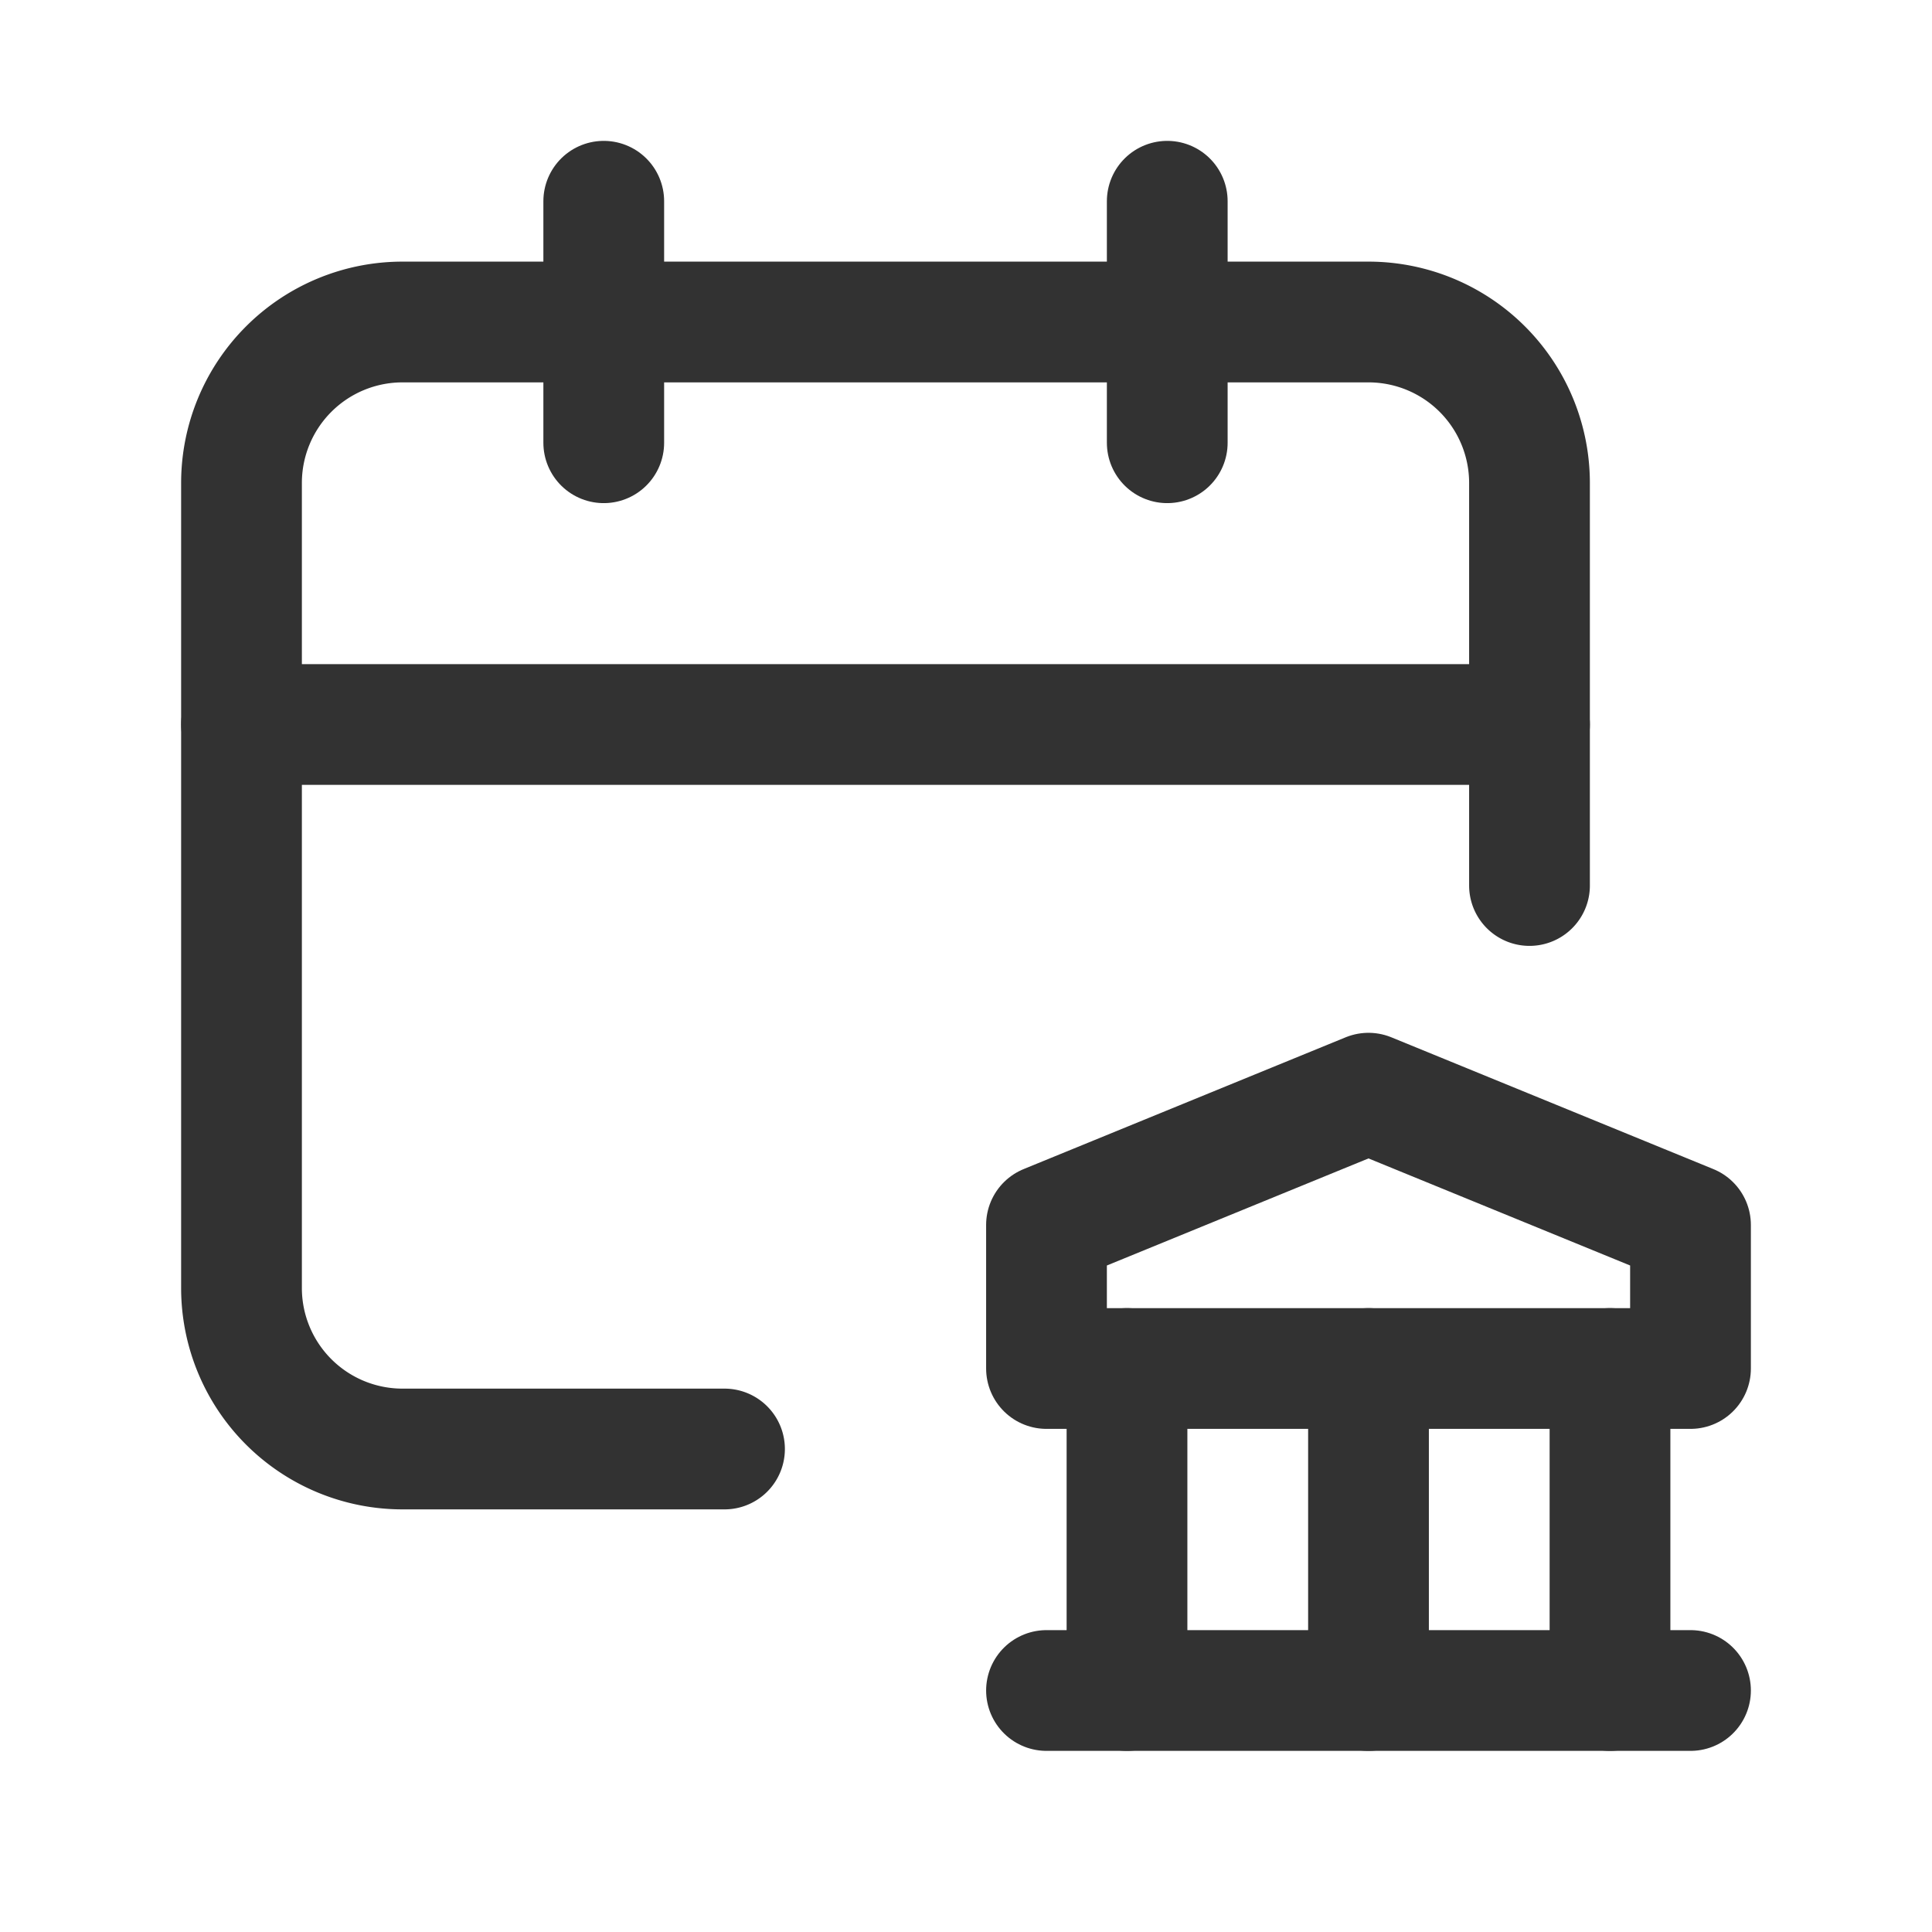<svg id="Layer_3" data-name="Layer 3" xmlns="http://www.w3.org/2000/svg" viewBox="0 0 24 24"><title>calendar-court-legal-law</title><line x1="7.5" y1="2.5" x2="7.5" y2="5.5" fill="none" stroke="#323232" stroke-linecap="round" stroke-linejoin="round" stroke-width="1.5"/><path d="M9,18H5a2,2,0,0,1-2-2V6A2,2,0,0,1,5,4H17a2,2,0,0,1,2,2v5" fill="none" stroke="#323232" stroke-linecap="round" stroke-linejoin="round" stroke-width="1.5"/><line x1="19" y1="9" x2="3" y2="9" fill="none" stroke="#323232" stroke-linecap="round" stroke-linejoin="round" stroke-width="1.5"/><path d="M13,21h8" fill="none" stroke="#323232" stroke-linecap="round" stroke-linejoin="round" stroke-width="1.5"/><path d="M14,21V17" fill="none" stroke="#323232" stroke-linecap="round" stroke-linejoin="round" stroke-width="1.5"/><path d="M17,21V17" fill="none" stroke="#323232" stroke-linecap="round" stroke-linejoin="round" stroke-width="1.5"/><path d="M20,21V17" fill="none" stroke="#323232" stroke-linecap="round" stroke-linejoin="round" stroke-width="1.5"/><path d="M13,17h8V15.217L17,13.58l-4,1.637Z" fill="none" stroke="#323232" stroke-linecap="round" stroke-linejoin="round" stroke-width="1.5"/><line x1="14.5" y1="2.5" x2="14.5" y2="5.5" fill="none" stroke="#323232" stroke-linecap="round" stroke-linejoin="round" stroke-width="1.5"/><path d="M24,0V24H0" fill="none"/></svg>